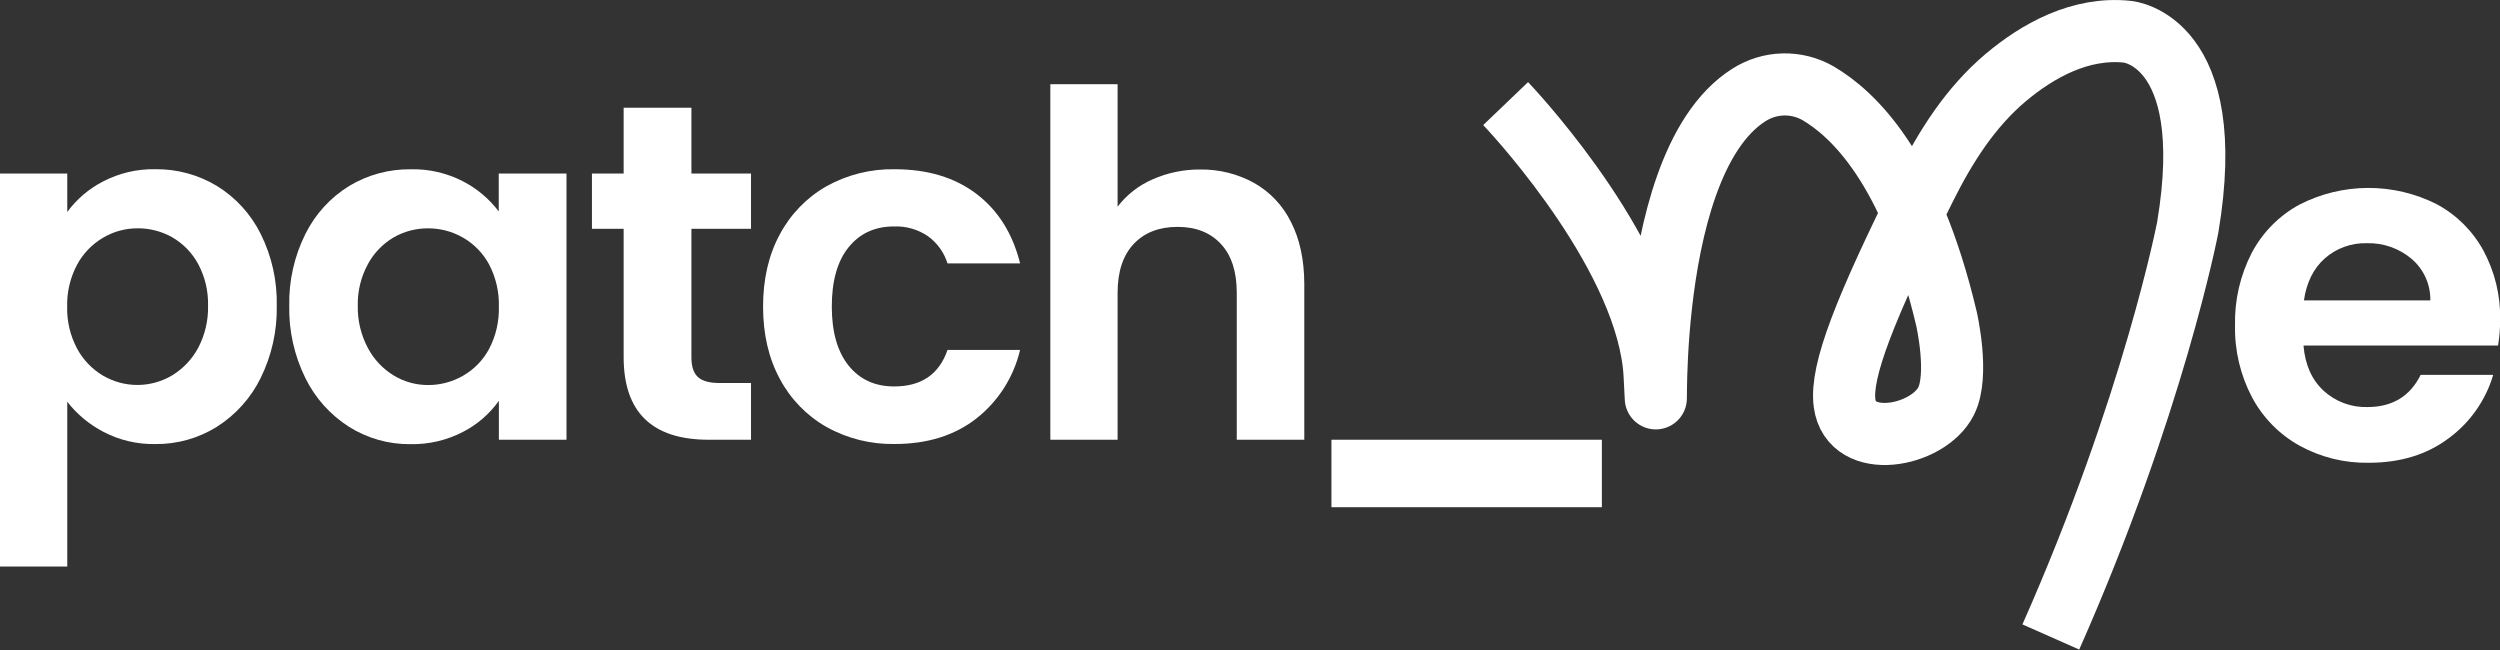 <svg width="500" height="130" viewBox="0 0 500 130" fill="none" xmlns="http://www.w3.org/2000/svg">
<rect x="0" y="0" width="500" height="130" fill="#333333" stroke="none"/>
<g clip-path="url(#clip0_45_4545)">
<path d="M301.129 20.718C301.129 20.718 326.34 47.054 330.412 70.585C330.663 72.002 330.831 73.433 330.914 74.871C332.206 97.524 326.863 33.615 349.723 19.031C351.789 17.692 354.184 16.95 356.645 16.889C359.106 16.827 361.536 17.448 363.665 18.683C370.442 22.7 382.066 33.227 389.285 63.701C389.285 63.701 391.903 75.025 389.198 80.275C385.542 87.399 370.207 90.265 368.915 80.636C368.064 74.281 372.846 61.94 385.033 37.499C389.131 29.276 394.093 21.475 401.104 15.549C407.572 10.111 416.083 5.357 425.491 6.348C425.491 6.348 443.852 7.875 437.544 45.494C437.544 45.494 430.721 80.984 410.164 127.396" stroke="white" stroke-width="12.421" stroke-miterlimit="10"/>
<path d="M20.611 36.294C23.827 34.619 27.412 33.776 31.037 33.843C35.385 33.786 39.661 34.945 43.385 37.191C47.136 39.504 50.166 42.821 52.13 46.766C54.353 51.224 55.459 56.156 55.351 61.136C55.451 66.146 54.346 71.106 52.13 75.6C50.169 79.594 47.142 82.968 43.385 85.35C39.686 87.663 35.4 88.865 31.037 88.812C27.446 88.878 23.896 88.043 20.711 86.381C17.887 84.917 15.411 82.862 13.453 80.355V113.313H0V34.707H13.453V42.394C15.335 39.834 17.785 37.746 20.611 36.294ZM39.642 52.82C38.442 50.588 36.645 48.733 34.452 47.463C32.319 46.255 29.905 45.634 27.454 45.662C25.046 45.667 22.683 46.316 20.611 47.543C18.411 48.84 16.608 50.716 15.401 52.967C14.039 55.54 13.361 58.42 13.433 61.331C13.362 64.239 14.04 67.117 15.401 69.688C16.602 71.938 18.397 73.817 20.591 75.118C22.69 76.353 25.082 77.001 27.518 76.993C29.953 76.984 32.342 76.321 34.432 75.071C36.62 73.742 38.413 71.851 39.621 69.594C40.997 66.991 41.682 64.079 41.61 61.136C41.685 58.241 41.006 55.375 39.642 52.82Z" fill="white"/>
<path d="M61.069 46.813C63.029 42.856 66.059 39.527 69.815 37.204C73.538 34.959 77.815 33.8 82.163 33.856C85.784 33.775 89.368 34.602 92.589 36.26C95.395 37.708 97.842 39.768 99.747 42.287V34.707H113.3V87.948H99.774V80.161C97.912 82.781 95.448 84.914 92.589 86.381C89.342 88.064 85.725 88.907 82.069 88.832C77.737 88.877 73.483 87.675 69.815 85.37C66.056 82.981 63.03 79.6 61.069 75.6C58.854 71.106 57.749 66.146 57.849 61.137C57.752 56.172 58.857 51.258 61.069 46.813ZM97.825 52.9C96.629 50.665 94.831 48.81 92.635 47.543C90.506 46.308 88.086 45.661 85.624 45.668C83.195 45.65 80.805 46.281 78.701 47.496C76.531 48.779 74.754 50.632 73.565 52.853C72.183 55.404 71.49 58.27 71.556 61.17C71.498 64.097 72.189 66.99 73.565 69.574C74.761 71.854 76.555 73.766 78.754 75.105C80.826 76.358 83.203 77.016 85.624 77.007C88.086 77.014 90.506 76.367 92.635 75.132C94.833 73.867 96.631 72.011 97.825 69.775C99.184 67.172 99.855 64.266 99.774 61.331C99.853 58.401 99.182 55.499 97.825 52.9Z" fill="white"/>
<path d="M138.284 45.762V71.516C138.284 73.31 138.712 74.603 139.583 75.406C140.453 76.21 141.9 76.605 143.955 76.605H150.203V87.948H141.746C130.402 87.948 124.73 82.437 124.73 71.415V45.762H118.389V34.706H124.73V21.542H138.284V34.706H150.203V45.762H138.284Z" fill="white"/>
<path d="M155.962 46.874C158.098 42.852 161.33 39.519 165.283 37.258C169.451 34.937 174.16 33.761 178.93 33.85C185.528 33.85 190.99 35.499 195.315 38.798C199.641 42.097 202.543 46.727 204.02 52.686H189.503C188.824 50.505 187.459 48.6 185.612 47.255C183.621 45.893 181.247 45.203 178.836 45.287C174.992 45.287 171.95 46.68 169.709 49.465C167.468 52.251 166.352 56.208 166.361 61.338C166.361 66.391 167.477 70.313 169.709 73.103C171.941 75.893 174.983 77.288 178.836 77.288C184.278 77.288 187.833 74.853 189.503 69.982H204.014C202.742 75.416 199.657 80.255 195.268 83.703C190.911 87.1 185.465 88.799 178.93 88.799C174.159 88.889 169.449 87.71 165.283 85.384C161.328 83.129 158.096 79.796 155.962 75.775C153.73 71.645 152.614 66.826 152.614 61.318C152.614 55.809 153.73 50.994 155.962 46.874Z" fill="white"/>
<path d="M250.814 36.582C253.992 38.38 256.558 41.09 258.179 44.363C259.943 47.791 260.836 51.909 260.858 56.717V87.948H247.352V58.538C247.352 54.311 246.294 51.061 244.178 48.789C242.062 46.517 239.18 45.378 235.533 45.374C231.814 45.374 228.884 46.512 226.741 48.789C224.598 51.066 223.524 54.315 223.52 58.538V87.948H210.067V16.834H223.52V41.336C225.327 38.969 227.707 37.102 230.437 35.912C233.458 34.557 236.736 33.872 240.046 33.903C243.807 33.845 247.518 34.768 250.814 36.582Z" fill="white"/>
<path d="M499.611 69.112H460.7C461.021 72.955 462.36 75.966 464.717 78.145C467.098 80.327 470.234 81.499 473.463 81.413C478.458 81.413 482.014 79.265 484.13 74.971H498.641C497.148 80.034 494.042 84.471 489.795 87.607C485.442 90.906 480.085 92.555 473.724 92.555C468.908 92.635 464.154 91.461 459.93 89.147C455.897 86.91 452.595 83.558 450.421 79.491C448.078 75.053 446.903 70.091 447.006 65.074C446.89 60.033 448.042 55.044 450.354 50.563C452.502 46.501 455.797 43.159 459.829 40.954C464.082 38.759 468.795 37.604 473.58 37.586C478.366 37.567 483.088 38.685 487.357 40.847C491.302 42.966 494.543 46.189 496.685 50.121C498.964 54.354 500.117 59.102 500.033 63.909C500.035 65.652 499.894 67.392 499.611 69.112ZM486.065 60.078C486.093 58.502 485.772 56.939 485.123 55.502C484.475 54.066 483.516 52.79 482.315 51.769C479.82 49.664 476.638 48.551 473.376 48.641C470.293 48.552 467.29 49.634 464.972 51.668C462.695 53.69 461.3 56.494 460.787 60.078H486.065Z" fill="white"/>
<path d="M320.374 87.948H266.289V101.441H320.374V87.948Z" fill="white"/>
</g>
<defs>
<clipPath id="clip0_45_4545">
<rect width="500" height="129.913" fill="white"/>
</clipPath>
</defs>
</svg>
